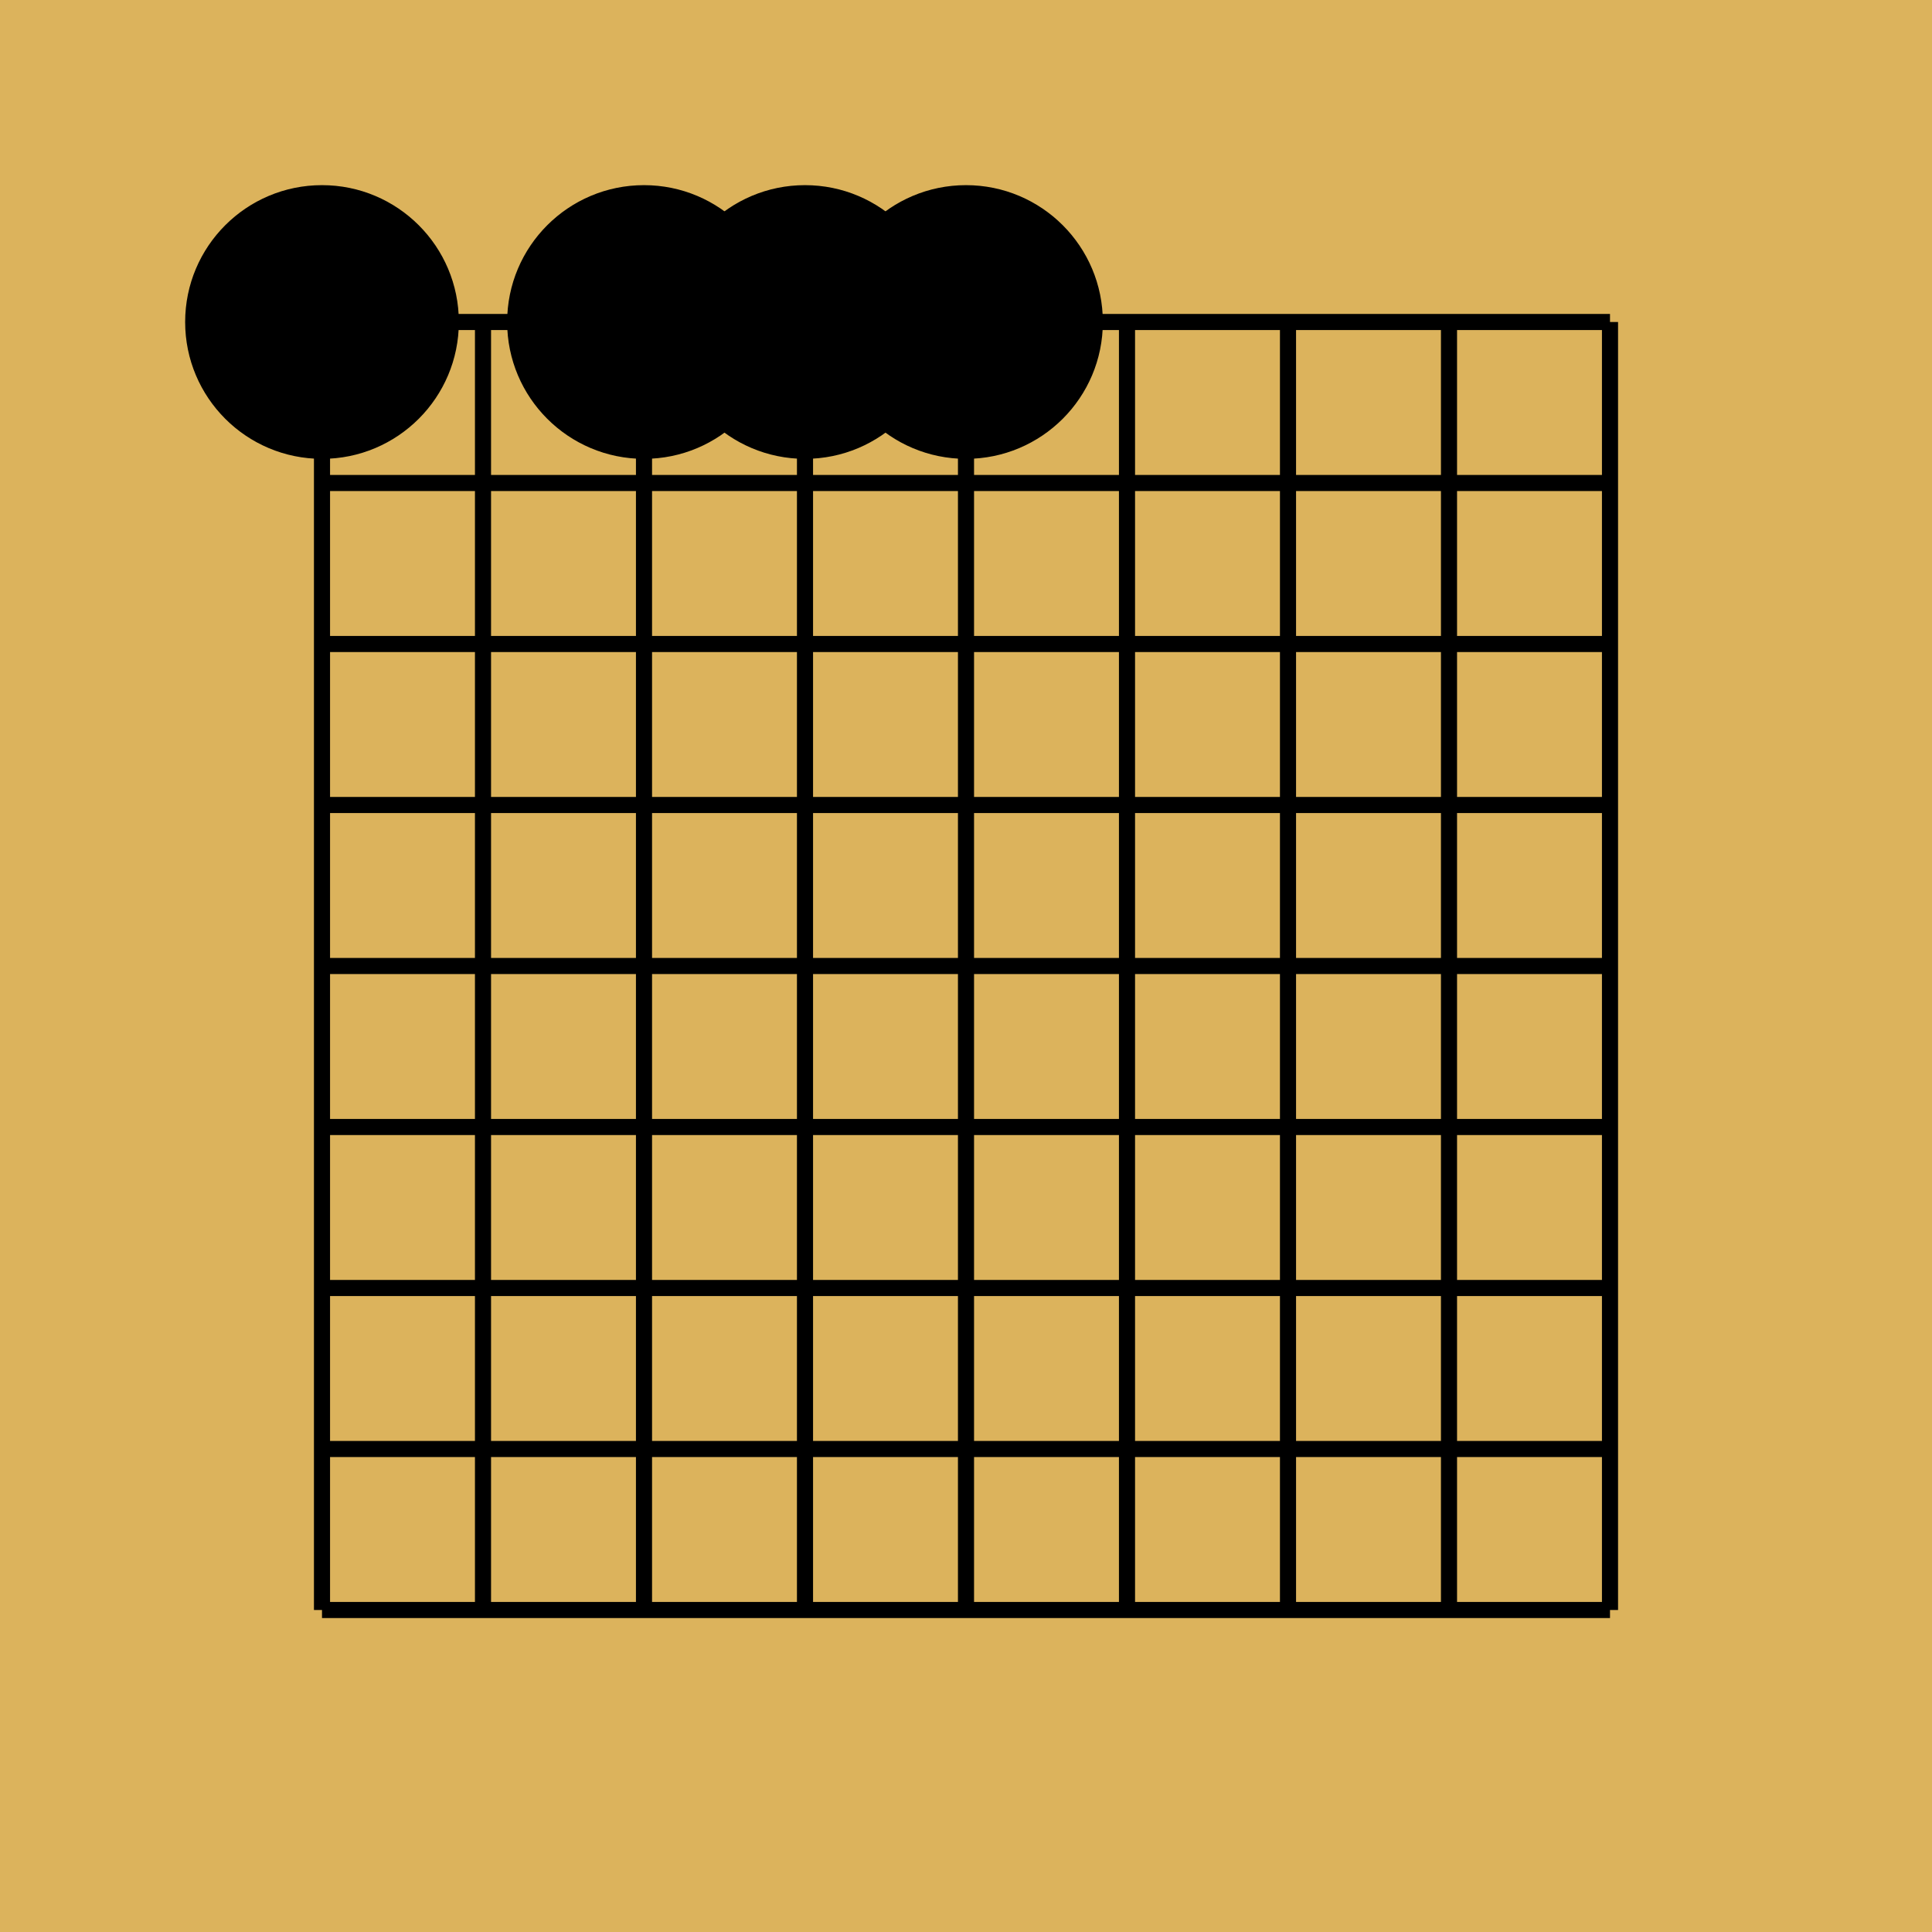 <svg xmlns="http://www.w3.org/2000/svg" width="120" height="120" viewBox="0 0 120 120" class="go-board-svg"><rect x="0" y="0" width="120" height="120" fill="#DCB35C"/><line x1="20" y1="20" x2="20" y2="100" stroke="#000000" stroke-width="1"/><line x1="20" y1="20" x2="100" y2="20" stroke="#000000" stroke-width="1"/><line x1="30" y1="20" x2="30" y2="100" stroke="#000000" stroke-width="1"/><line x1="20" y1="30" x2="100" y2="30" stroke="#000000" stroke-width="1"/><line x1="40" y1="20" x2="40" y2="100" stroke="#000000" stroke-width="1"/><line x1="20" y1="40" x2="100" y2="40" stroke="#000000" stroke-width="1"/><line x1="50" y1="20" x2="50" y2="100" stroke="#000000" stroke-width="1"/><line x1="20" y1="50" x2="100" y2="50" stroke="#000000" stroke-width="1"/><line x1="60" y1="20" x2="60" y2="100" stroke="#000000" stroke-width="1"/><line x1="20" y1="60" x2="100" y2="60" stroke="#000000" stroke-width="1"/><line x1="70" y1="20" x2="70" y2="100" stroke="#000000" stroke-width="1"/><line x1="20" y1="70" x2="100" y2="70" stroke="#000000" stroke-width="1"/><line x1="80" y1="20" x2="80" y2="100" stroke="#000000" stroke-width="1"/><line x1="20" y1="80" x2="100" y2="80" stroke="#000000" stroke-width="1"/><line x1="90" y1="20" x2="90" y2="100" stroke="#000000" stroke-width="1"/><line x1="20" y1="90" x2="100" y2="90" stroke="#000000" stroke-width="1"/><line x1="100" y1="20" x2="100" y2="100" stroke="#000000" stroke-width="1"/><line x1="20" y1="100" x2="100" y2="100" stroke="#000000" stroke-width="1"/><circle cx="20" cy="20" r="8" fill="#000000" stroke="#000000" stroke-width="1"/><circle cx="40" cy="20" r="8" fill="#000000" stroke="#000000" stroke-width="1"/><circle cx="50" cy="20" r="8" fill="#000000" stroke="#000000" stroke-width="1"/><circle cx="60" cy="20" r="8" fill="#000000" stroke="#000000" stroke-width="1"/></svg>